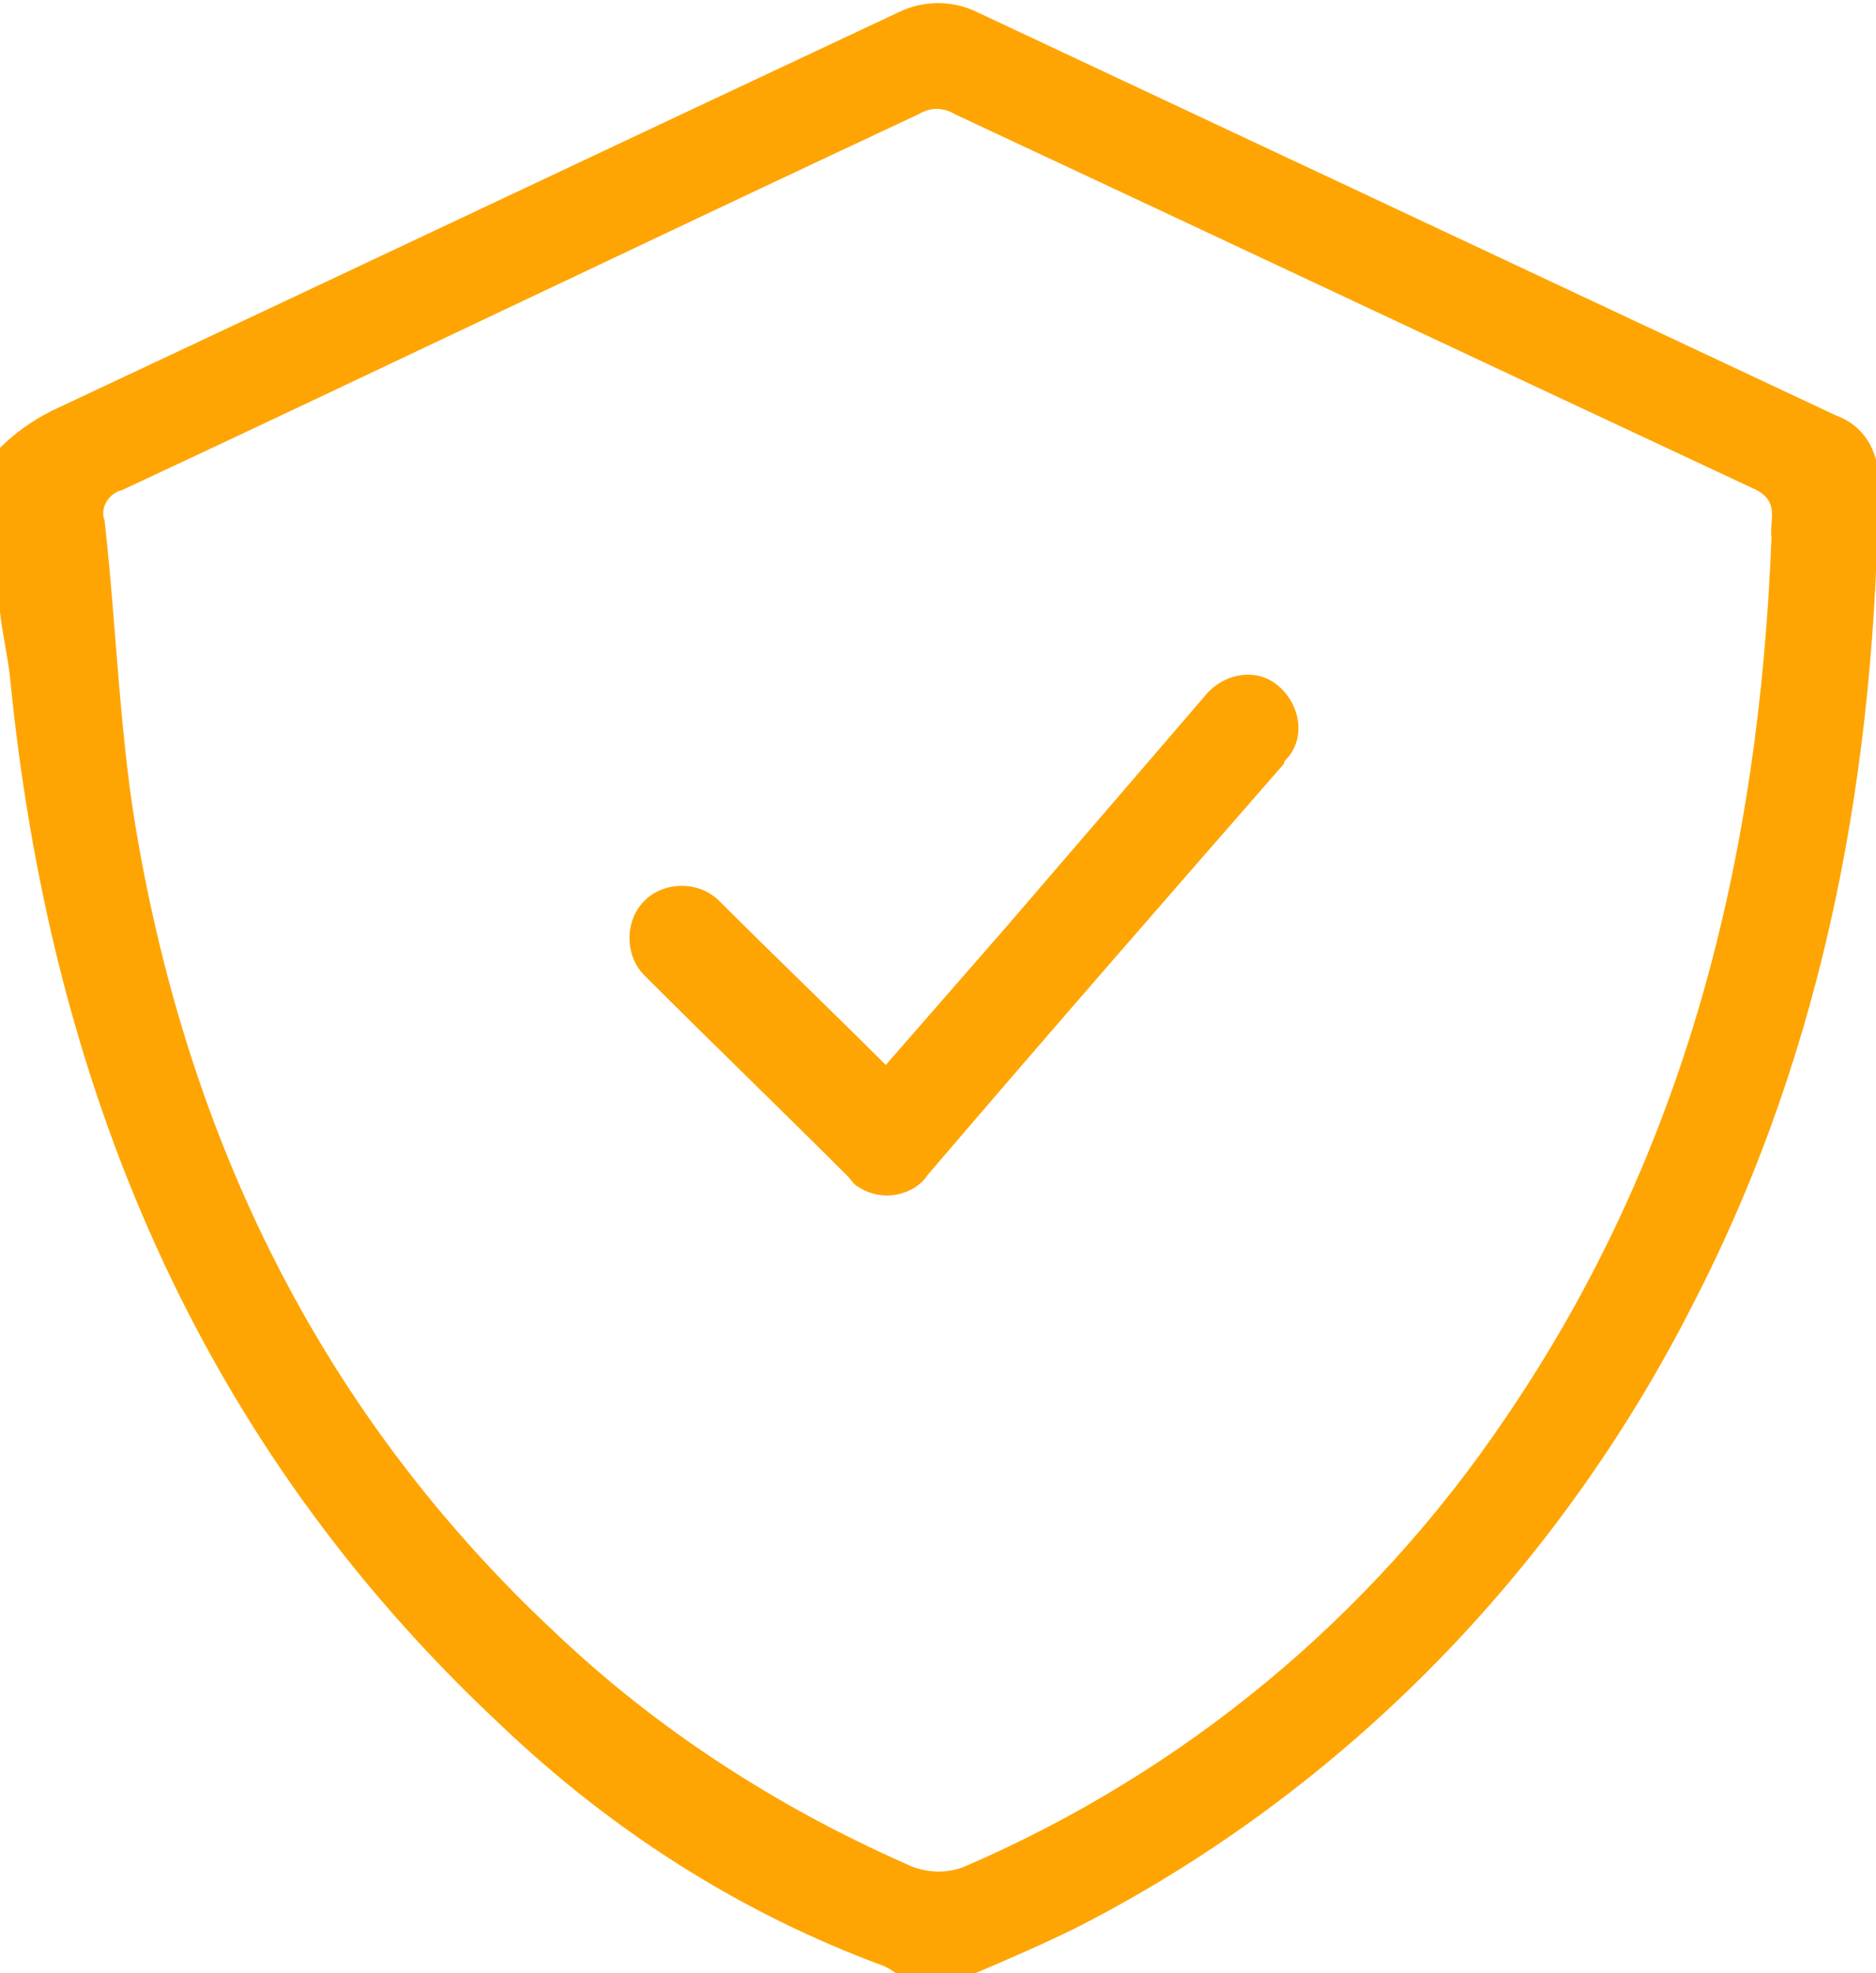 <?xml version="1.0" encoding="utf-8"?>
<!-- Generator: Adobe Illustrator 24.1.1, SVG Export Plug-In . SVG Version: 6.00 Build 0)  -->
<svg version="1.1" id="Layer_1" xmlns="http://www.w3.org/2000/svg" xmlns:xlink="http://www.w3.org/1999/xlink" x="0px" y="0px"
	 viewBox="0 0 75.4 79.3" style="enable-background:new 0 0 75.4 79.3;" xml:space="preserve">
<style type="text/css">
	.st0{fill:#FEA503;}
</style>
<g>
	<path class="st0" d="M0,18c0.6-0.6,1.3-1.1,2.1-1.5c11.3-5.3,22.7-10.7,34-16c1-0.5,2.2-0.5,3.2,0c11.5,5.4,23,10.8,34.5,16.2
		c1.1,0.4,1.7,1.4,1.7,2.6c-0.1,11.5-2.1,22.7-7.4,33C62.7,63,54.1,71.9,43.4,77.4c-1.4,0.7-2.8,1.3-4.2,1.9H36
		c-0.1-0.1-0.3-0.2-0.5-0.3c-5.7-2.1-10.9-5.4-15.4-9.7C7.9,57.9,2,43.5,0.4,27.2c-0.1-0.9-0.3-1.7-0.4-2.6L0,18z M71.2,21.6
		c-0.1-0.7,0.4-1.5-0.8-2c-10.7-5-21.3-10-32-15c-0.5-0.3-1-0.3-1.5,0c-10.7,5-21.3,10.1-32,15.1c-0.5,0.1-0.9,0.7-0.7,1.2
		c0.5,4.4,0.6,8.9,1.4,13.2C7.8,46.3,13.1,57,22.3,65.6c4.1,3.9,8.9,7,14.1,9.3c0.8,0.4,1.7,0.4,2.4,0.1c8.8-3.8,16.3-10,21.7-18
		C67.8,46.3,70.7,34.4,71.2,21.6z"/>
	<path class="st0" d="M35.6,42.8l4.8-5.5l8-9.3c0.7-0.9,2-1.2,2.9-0.5s1.2,2,0.5,2.9c-0.1,0.1-0.2,0.2-0.2,0.3
		c-4.8,5.5-9.6,11-14.3,16.5c-0.6,0.9-1.9,1.1-2.8,0.5c-0.2-0.1-0.3-0.3-0.4-0.4c-2.7-2.7-5.5-5.4-8.2-8.1c-0.8-0.8-0.8-2.2,0-3
		s2.2-0.8,3,0l0,0C31,38.3,33.3,40.5,35.6,42.8z"/>
</g>
</svg>
